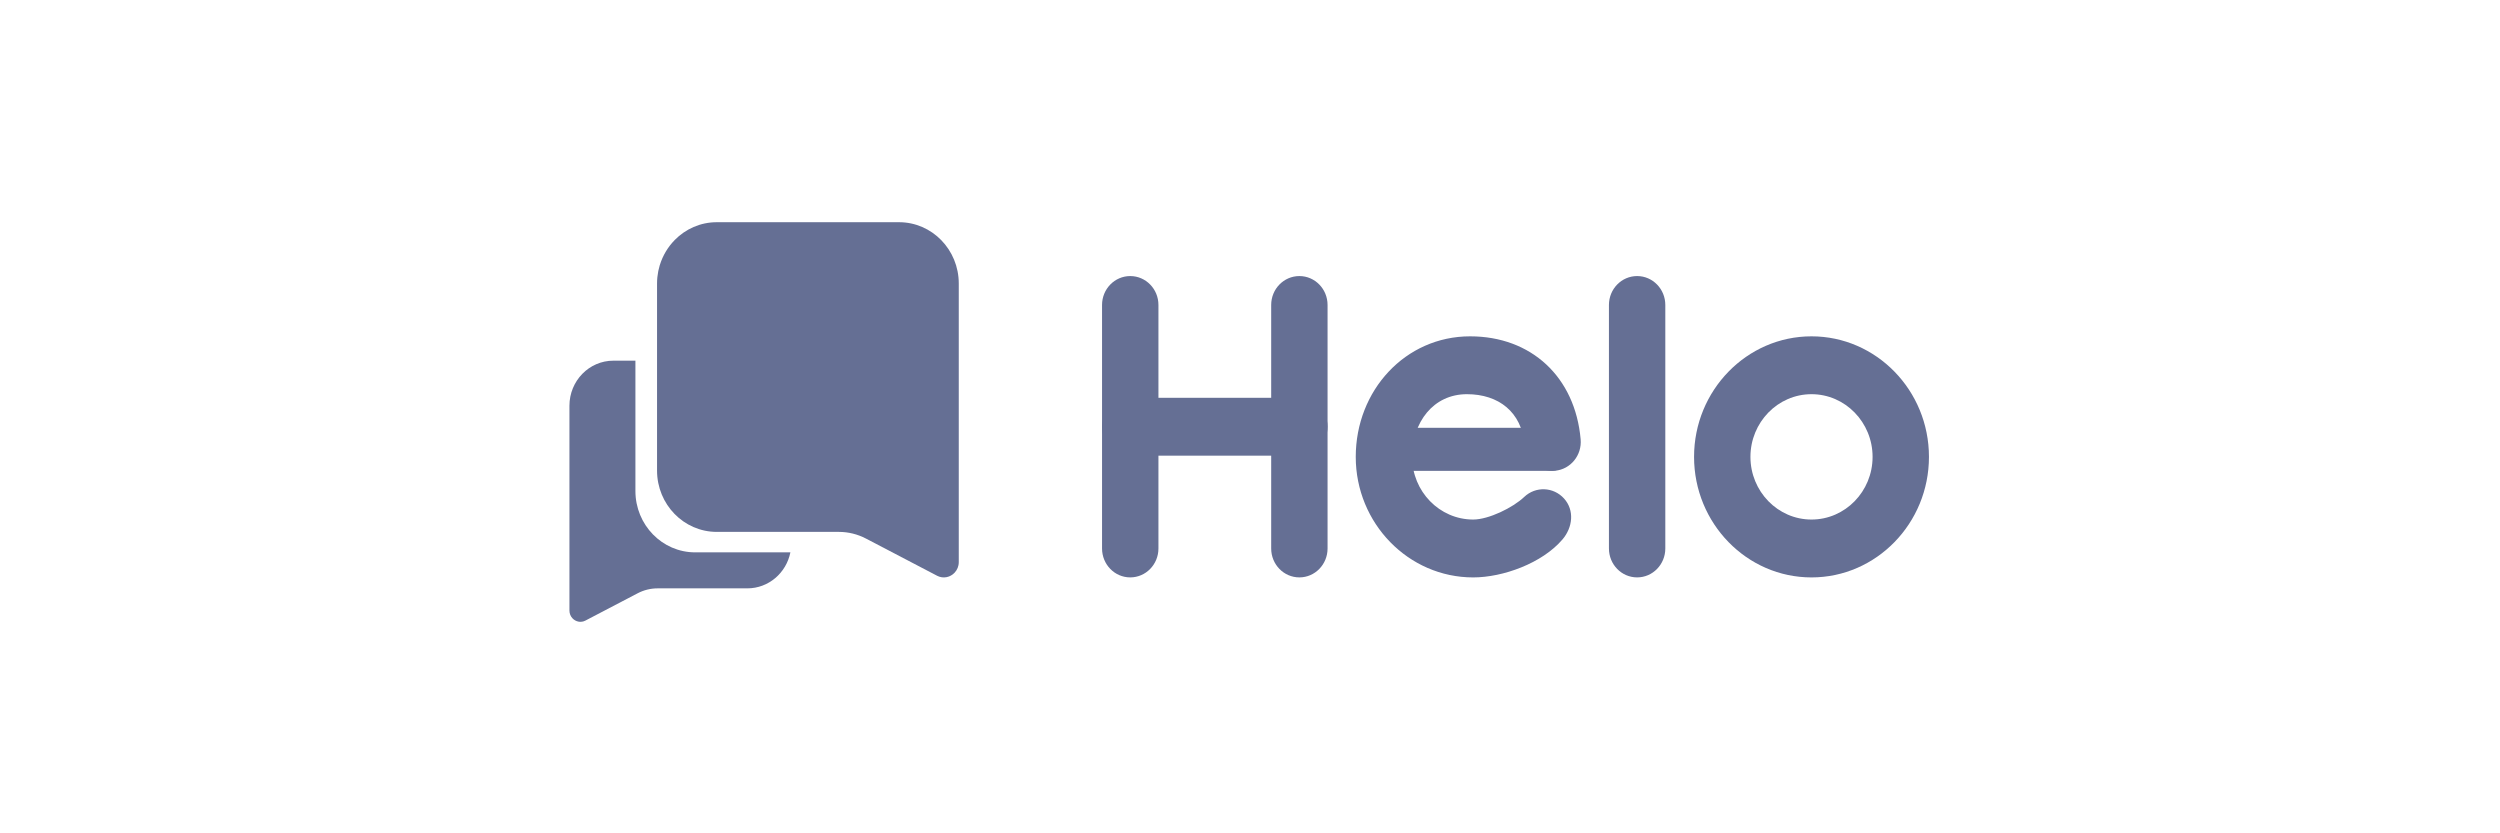 <svg width="120" height="40" viewBox="0 0 120 40" fill="none" xmlns="http://www.w3.org/2000/svg">
<path d="M34.406 10.666C33.619 10.666 32.907 10.992 32.389 11.518L32.388 11.52C32.063 11.85 31.815 12.26 31.673 12.718C31.672 12.722 31.67 12.726 31.668 12.73C31.643 12.813 31.622 12.898 31.604 12.984C31.602 12.994 31.599 13.004 31.597 13.014C31.581 13.097 31.569 13.181 31.559 13.266C31.558 13.28 31.554 13.293 31.553 13.308C31.543 13.407 31.538 13.508 31.538 13.61V17.312V22.588C31.538 24.213 32.822 25.531 34.406 25.531H37.982H40.266C40.719 25.531 41.165 25.641 41.568 25.852L44.979 27.635C44.981 27.636 44.983 27.637 44.985 27.638C45.017 27.654 45.05 27.668 45.083 27.679C45.094 27.683 45.106 27.686 45.118 27.689C45.142 27.696 45.166 27.701 45.19 27.706C45.202 27.708 45.215 27.709 45.227 27.711C45.253 27.714 45.278 27.715 45.303 27.715C45.313 27.715 45.323 27.716 45.332 27.715C45.367 27.714 45.402 27.71 45.436 27.703C45.439 27.703 45.442 27.702 45.445 27.701C45.476 27.695 45.507 27.686 45.536 27.675C45.545 27.672 45.553 27.669 45.561 27.666C45.586 27.655 45.611 27.644 45.635 27.631C45.642 27.627 45.649 27.623 45.656 27.619C45.684 27.603 45.711 27.585 45.737 27.566L45.742 27.561C45.771 27.538 45.799 27.513 45.824 27.486C45.944 27.357 46.021 27.182 46.021 26.98V13.61C46.021 11.984 44.737 10.666 43.153 10.666H34.406Z" fill="#656F94"/>
<path fill-rule="evenodd" clip-rule="evenodd" d="M30.5 17.312V18.294V23.569C30.5 25.195 31.784 26.513 33.368 26.513H36.944H37.939C37.742 27.499 36.892 28.241 35.873 28.241H31.565C31.232 28.241 30.904 28.322 30.608 28.477L28.1 29.788L28.095 29.79C28.072 29.802 28.048 29.812 28.023 29.82C28.016 29.823 28.008 29.825 28 29.827L28 29.827L27.997 29.828C27.98 29.832 27.962 29.837 27.945 29.839C27.935 29.841 27.926 29.843 27.917 29.843C27.898 29.846 27.88 29.846 27.862 29.846C27.859 29.846 27.856 29.846 27.854 29.847C27.849 29.847 27.845 29.847 27.84 29.847C27.814 29.846 27.789 29.843 27.764 29.838C27.762 29.838 27.758 29.836 27.758 29.836C27.735 29.831 27.712 29.825 27.69 29.817C27.684 29.815 27.678 29.813 27.672 29.81C27.654 29.803 27.635 29.794 27.618 29.785C27.616 29.784 27.614 29.783 27.612 29.782C27.609 29.78 27.605 29.778 27.602 29.776C27.581 29.764 27.561 29.751 27.543 29.737L27.538 29.734C27.517 29.717 27.497 29.698 27.478 29.678C27.39 29.584 27.333 29.454 27.333 29.306V19.477C27.333 18.281 28.277 17.312 29.442 17.312H30.5Z" fill="#656F94"/>
<path fill-rule="evenodd" clip-rule="evenodd" d="M62.37 27.715C61.622 27.715 61.017 27.094 61.017 26.327V14.639C61.017 13.872 61.622 13.251 62.37 13.251C63.117 13.251 63.723 13.872 63.723 14.639V26.327C63.723 27.094 63.117 27.715 62.37 27.715Z" fill="#656F94"/>
<path fill-rule="evenodd" clip-rule="evenodd" d="M54.251 27.715C53.504 27.715 52.898 27.094 52.898 26.327V14.639C52.898 13.872 53.504 13.251 54.251 13.251C54.999 13.251 55.605 13.872 55.605 14.639V26.327C55.605 27.094 54.999 27.715 54.251 27.715Z" fill="#656F94"/>
<path fill-rule="evenodd" clip-rule="evenodd" d="M78.582 27.715C77.834 27.715 77.229 27.094 77.229 26.327V14.639C77.229 13.872 77.834 13.251 78.582 13.251C79.329 13.251 79.935 13.872 79.935 14.639V26.327C79.935 27.094 79.329 27.715 78.582 27.715Z" fill="#656F94"/>
<path fill-rule="evenodd" clip-rule="evenodd" d="M62.37 21.872H54.252C53.504 21.872 52.898 21.25 52.898 20.483C52.898 19.716 53.504 19.094 54.252 19.094H62.37C63.117 19.094 63.723 19.716 63.723 20.483C63.723 21.25 63.117 21.872 62.37 21.872Z" fill="#656F94"/>
<path fill-rule="evenodd" clip-rule="evenodd" d="M86.952 18.921C85.336 18.921 84.021 20.271 84.021 21.93C84.021 23.589 85.336 24.938 86.952 24.938C88.569 24.938 89.884 23.589 89.884 21.93C89.884 20.271 88.569 18.921 86.952 18.921ZM86.952 27.716C83.844 27.716 81.315 25.12 81.315 21.93C81.315 18.739 83.844 16.144 86.952 16.144C90.061 16.144 92.59 18.739 92.59 21.93C92.59 25.12 90.061 27.716 86.952 27.716Z" fill="#656F94"/>
<path fill-rule="evenodd" clip-rule="evenodd" d="M70.713 27.716C67.605 27.716 65.076 25.12 65.076 21.93C65.076 18.739 67.456 16.144 70.565 16.144C73.498 16.144 75.605 18.09 75.871 21.086C75.939 21.85 75.391 22.525 74.647 22.595C73.905 22.667 73.244 22.102 73.176 21.338C73.038 19.782 71.938 18.921 70.412 18.921C68.796 18.921 67.782 20.271 67.782 21.93C67.782 23.589 69.097 24.938 70.713 24.938C71.454 24.938 72.62 24.369 73.162 23.853C73.711 23.333 74.567 23.367 75.075 23.93C75.582 24.493 75.492 25.315 75 25.892C74.024 27.037 72.137 27.716 70.713 27.716Z" fill="#656F94"/>
<path fill-rule="evenodd" clip-rule="evenodd" d="M74.447 22.602H67.219C66.663 22.602 66.212 22.139 66.212 21.568C66.212 20.997 66.663 20.534 67.219 20.534H74.447C75.004 20.534 75.454 20.997 75.454 21.568C75.454 22.139 75.004 22.602 74.447 22.602Z" fill="#656F94"/>
</svg>
